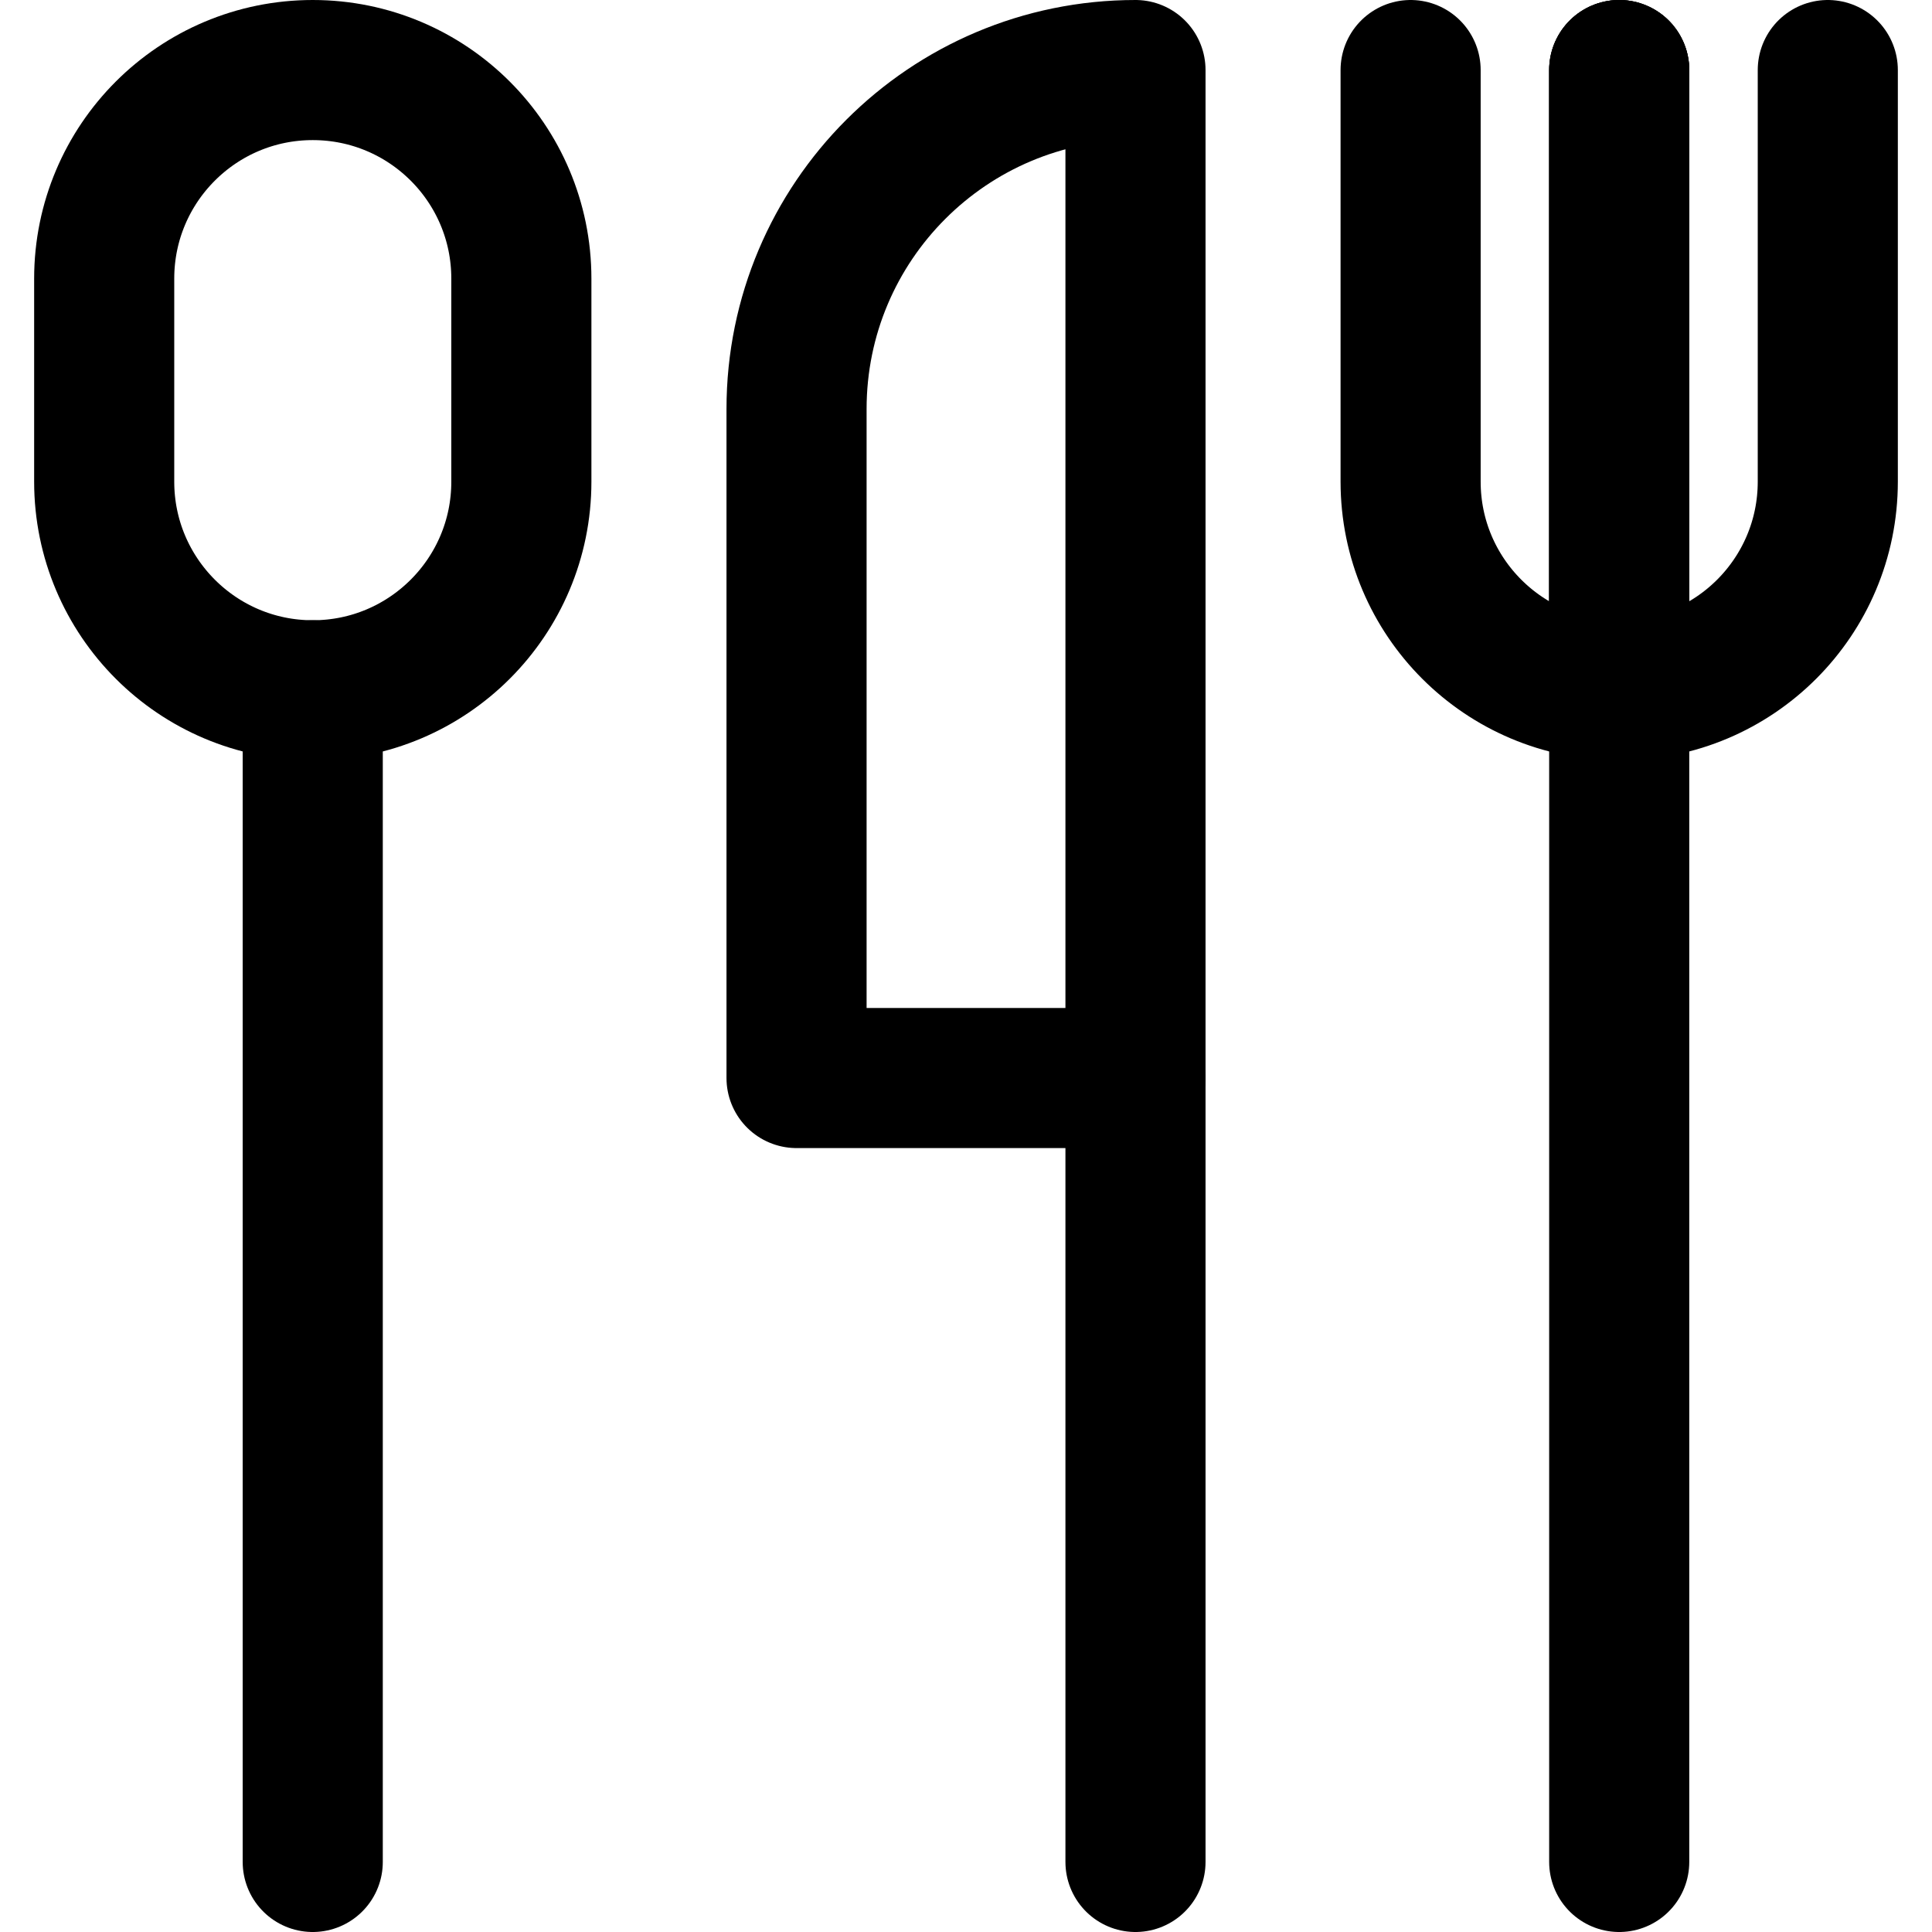 <?xml version="1.0" encoding="iso-8859-1"?>
<!-- Generator: Adobe Illustrator 18.0.0, SVG Export Plug-In . SVG Version: 6.00 Build 0)  -->
<!DOCTYPE svg PUBLIC "-//W3C//DTD SVG 1.1//EN" "http://www.w3.org/Graphics/SVG/1.1/DTD/svg11.dtd">
<svg version="1.1" id="Capa_1" xmlns="http://www.w3.org/2000/svg" xmlns:xlink="http://www.w3.org/1999/xlink" x="0px" y="0px"
	 viewBox="0 0 206.852 206.852" style="enable-background:new 0 0 206.852 206.852;" xml:space="preserve">
<g>
	<g>
		<path style="fill:none;stroke:#000000;stroke-width:15;stroke-linecap:round;stroke-linejoin:round;stroke-miterlimit:10;" d="
			M85.283,43.791v71.629h36.289V7.5C101.529,7.5,85.283,23.744,85.283,43.791z"/>
		
			<line style="fill:none;stroke:#000000;stroke-width:15;stroke-linecap:round;stroke-linejoin:round;stroke-miterlimit:10;" x1="121.572" y1="115.42" x2="121.572" y2="199.352"/>
	</g>
	<g>
		<path style="fill:none;stroke:#000000;stroke-width:15;stroke-linecap:round;stroke-linejoin:round;stroke-miterlimit:10;" d="
			M173.363,7.5v66.408c12.334,0,22.332-10.004,22.332-22.336V7.5"/>
		<path style="fill:none;stroke:#000000;stroke-width:15;stroke-linecap:round;stroke-linejoin:round;stroke-miterlimit:10;" d="
			M173.363,7.5v66.408c-12.332,0-22.334-10.004-22.334-22.336V7.5"/>
		
			<line style="fill:none;stroke:#000000;stroke-width:15;stroke-linecap:round;stroke-linejoin:round;stroke-miterlimit:10;" x1="173.363" y1="7.5" x2="173.363" y2="199.352"/>
	</g>
	<g>
		
			<line style="fill:none;stroke:#000000;stroke-width:15;stroke-linecap:round;stroke-linejoin:round;stroke-miterlimit:10;" x1="33.484" y1="73.908" x2="33.484" y2="199.352"/>
		<path style="fill:none;stroke:#000000;stroke-width:15;stroke-linecap:round;stroke-linejoin:round;stroke-miterlimit:10;" d="
			M33.484,7.5c-12.331,0-22.328,9.998-22.328,22.33v21.742c0,12.332,9.997,22.336,22.328,22.336
			c12.338,0,22.336-10.004,22.336-22.336V29.83C55.82,17.498,45.822,7.5,33.484,7.5z"/>
	</g>
</g>
<g>
</g>
<g>
</g>
<g>
</g>
<g>
</g>
<g>
</g>
<g>
</g>
<g>
</g>
<g>
</g>
<g>
</g>
<g>
</g>
<g>
</g>
<g>
</g>
<g>
</g>
<g>
</g>
<g>
</g>
</svg>
